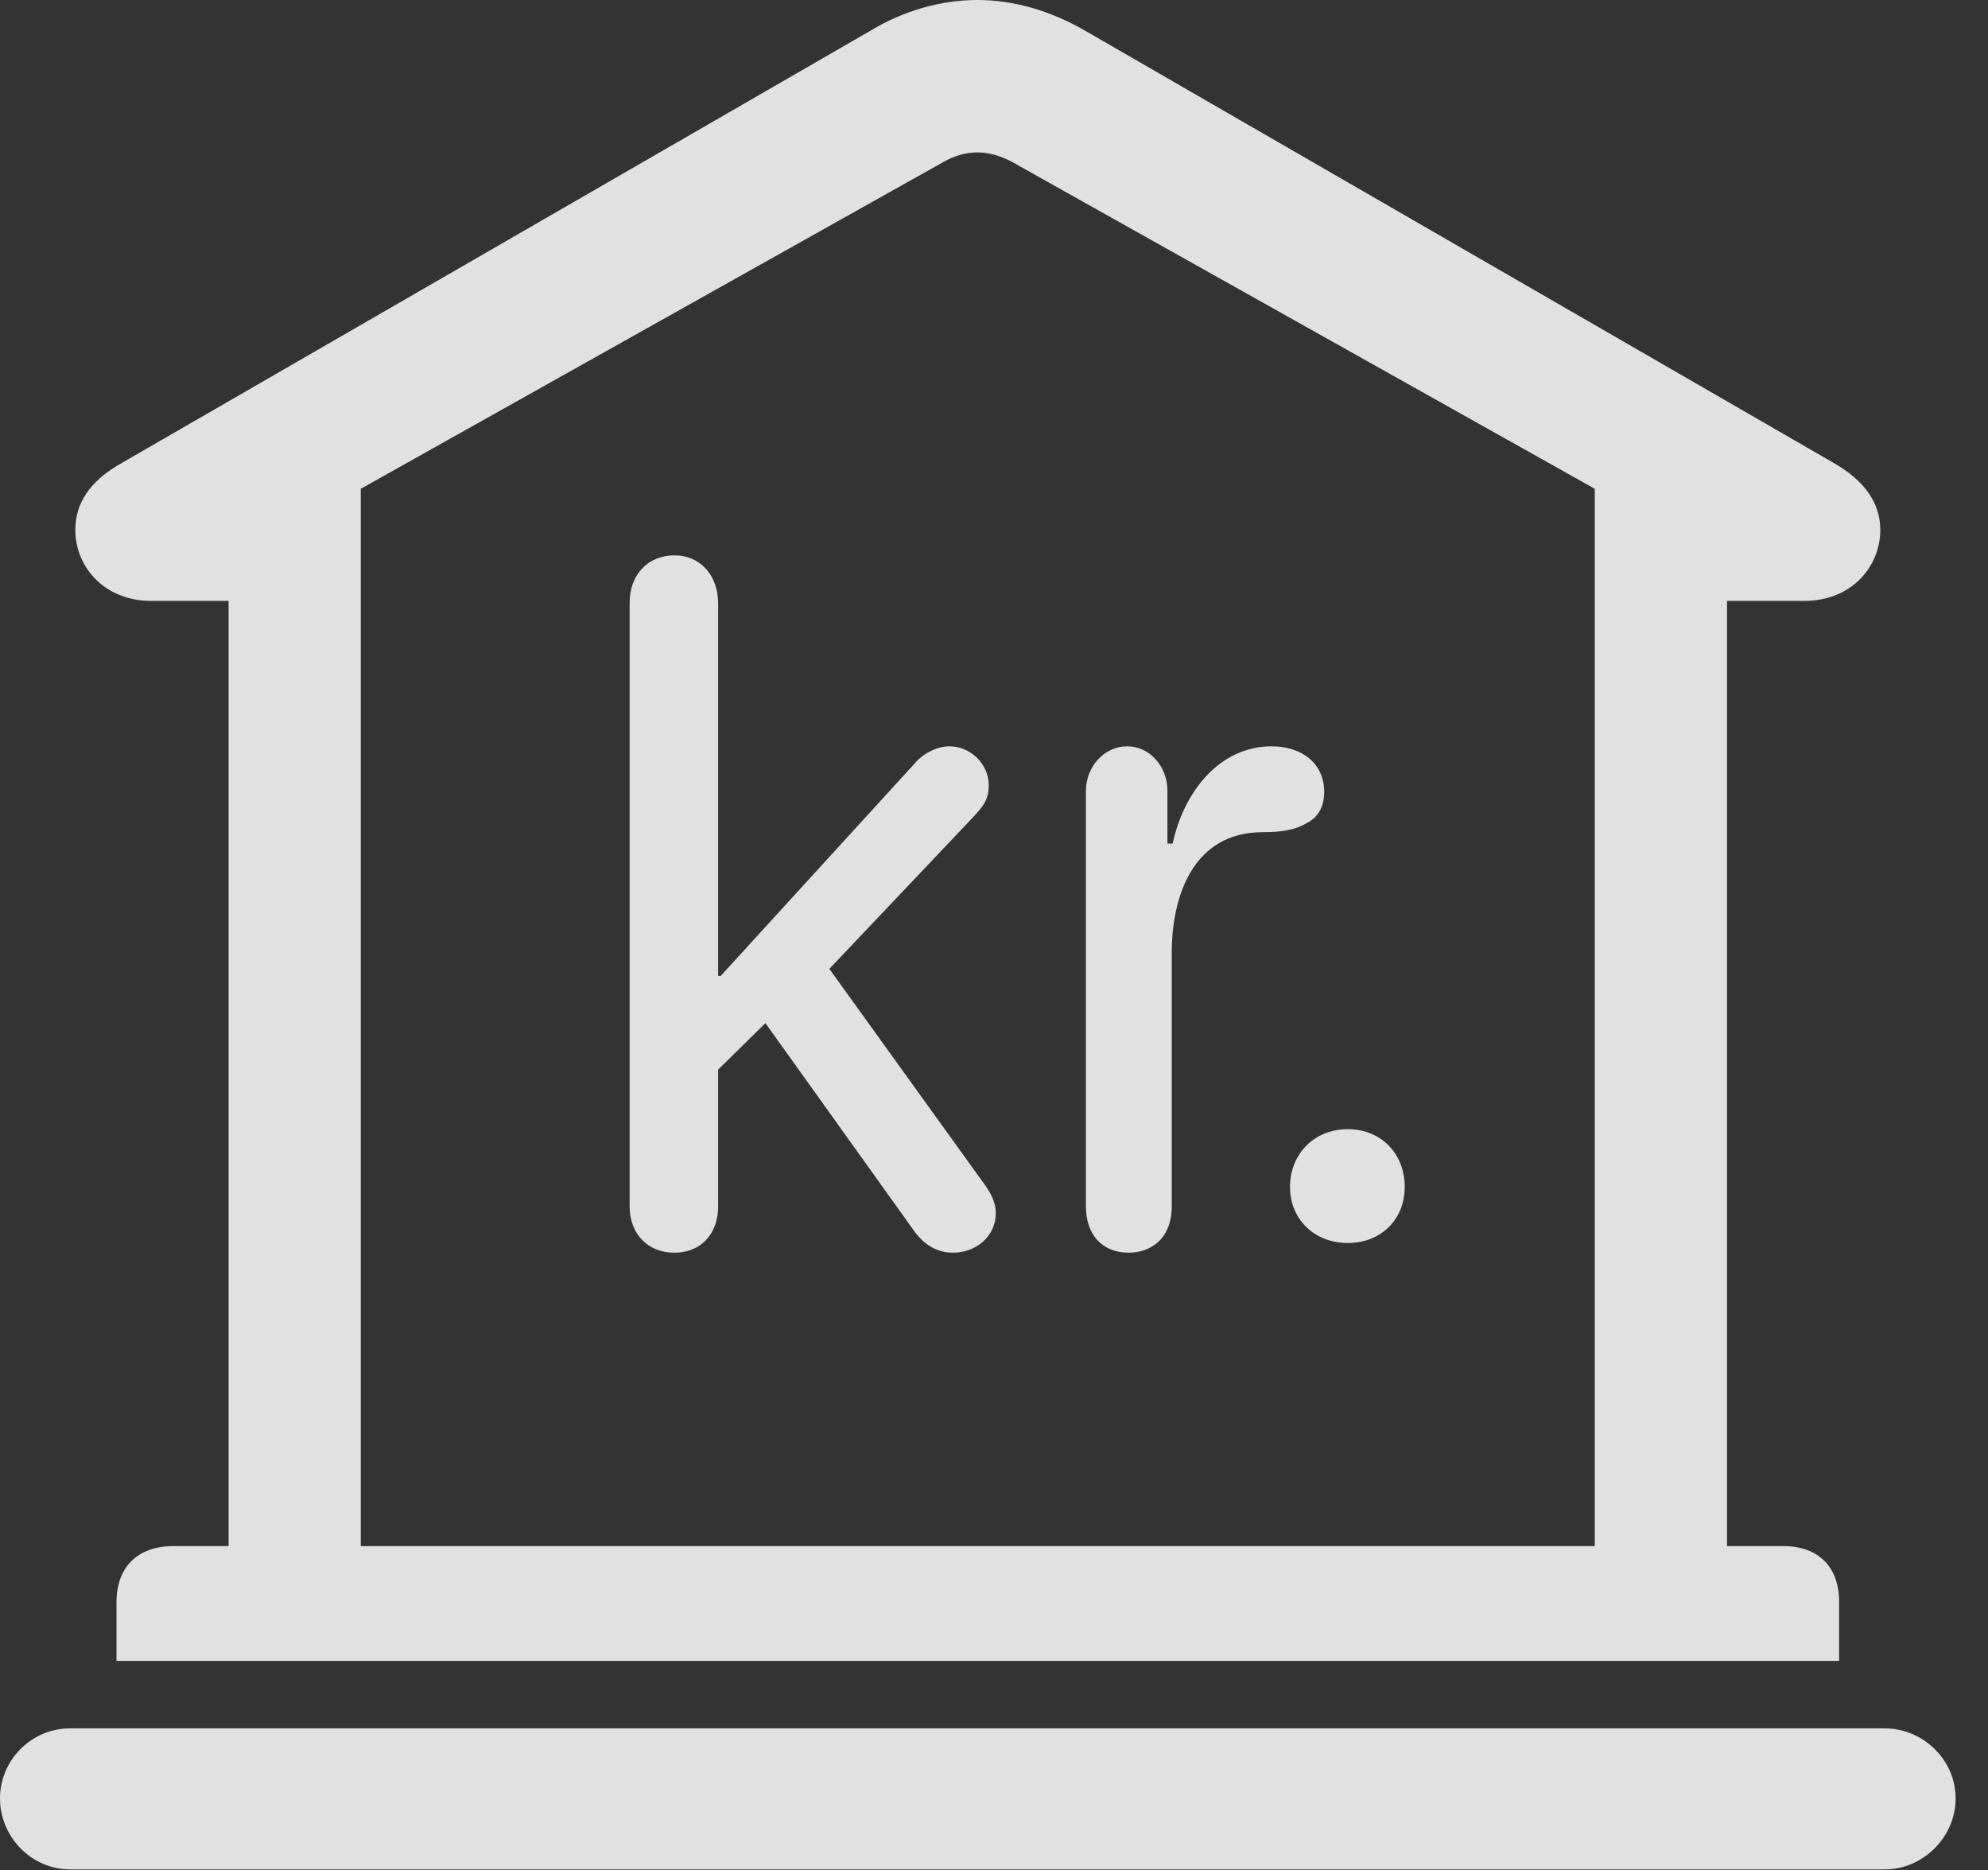 <?xml version="1.0" encoding="UTF-8"?>
<!--Generator: Apple Native CoreSVG 341-->
<!DOCTYPE svg
PUBLIC "-//W3C//DTD SVG 1.1//EN"
       "http://www.w3.org/Graphics/SVG/1.1/DTD/svg11.dtd">
<svg version="1.1" xmlns="http://www.w3.org/2000/svg" xmlns:xlink="http://www.w3.org/1999/xlink" viewBox="0 0 22.168 20.85">
 <rect x="0" y="0" width="22.168" height="20.85" fill="#333333" stroke="none"/>
 <g>
  <rect height="20.85" opacity="0" width="22.168" x="0" y="0"/>
  <path d="M1.299 18.516L20.508 18.516L20.508 17.861C20.508 17.471 20.283 17.236 19.883 17.236L19.258 17.236L19.258 6.699L20.117 6.699C20.654 6.699 20.967 6.309 20.967 5.908C20.967 5.615 20.801 5.361 20.439 5.156L12.1 0.342C11.709 0.117 11.299 0 10.898 0C10.498 0 10.078 0.117 9.707 0.342L1.367 5.156C0.996 5.361 0.84 5.615 0.84 5.908C0.84 6.309 1.152 6.699 1.689 6.699L2.549 6.699L2.549 17.236L1.934 17.236C1.533 17.236 1.299 17.471 1.299 17.861ZM4.023 17.236L4.023 5.449L10.518 1.807C10.635 1.738 10.771 1.699 10.898 1.699C11.025 1.699 11.162 1.738 11.289 1.807L17.783 5.449L17.783 17.236ZM0.781 20.84L21.016 20.84C21.445 20.84 21.807 20.479 21.807 20.049C21.807 19.619 21.445 19.268 21.016 19.268L0.781 19.268C0.352 19.268 0 19.619 0 20.049C0 20.479 0.352 20.84 0.781 20.84Z" fill="white" fill-opacity="0.85"/>
  <path d="M7.52 13.965C7.812 13.965 8.008 13.76 8.008 13.447L8.008 11.924L8.535 11.406L10.185 13.711C10.293 13.867 10.44 13.965 10.625 13.965C10.889 13.965 11.104 13.779 11.104 13.525C11.104 13.398 11.045 13.291 10.957 13.174L9.248 10.801L10.85 9.111C10.967 8.984 11.025 8.916 11.025 8.75C11.025 8.525 10.83 8.32 10.586 8.32C10.44 8.32 10.283 8.408 10.195 8.516L8.037 10.879L8.008 10.879L8.008 6.729C8.008 6.416 7.812 6.191 7.52 6.191C7.227 6.191 7.021 6.406 7.021 6.719L7.021 13.447C7.021 13.76 7.227 13.965 7.52 13.965ZM12.588 13.965C12.812 13.965 13.066 13.828 13.066 13.447L13.066 10.625C13.066 9.98 13.31 9.277 14.082 9.277C14.268 9.277 14.443 9.258 14.58 9.17C14.697 9.111 14.766 8.994 14.766 8.828C14.766 8.506 14.512 8.32 14.18 8.32C13.604 8.32 13.203 8.818 13.076 9.404L13.018 9.404L13.018 8.818C13.018 8.545 12.822 8.32 12.568 8.32C12.315 8.32 12.109 8.545 12.109 8.818L12.109 13.447C12.109 13.76 12.285 13.965 12.588 13.965ZM15.029 13.857C15.4 13.857 15.664 13.594 15.664 13.232C15.664 12.861 15.4 12.588 15.029 12.588C14.658 12.588 14.385 12.861 14.385 13.232C14.385 13.594 14.658 13.857 15.029 13.857Z" fill="white" fill-opacity="0.85"/>
 </g>
</svg>

